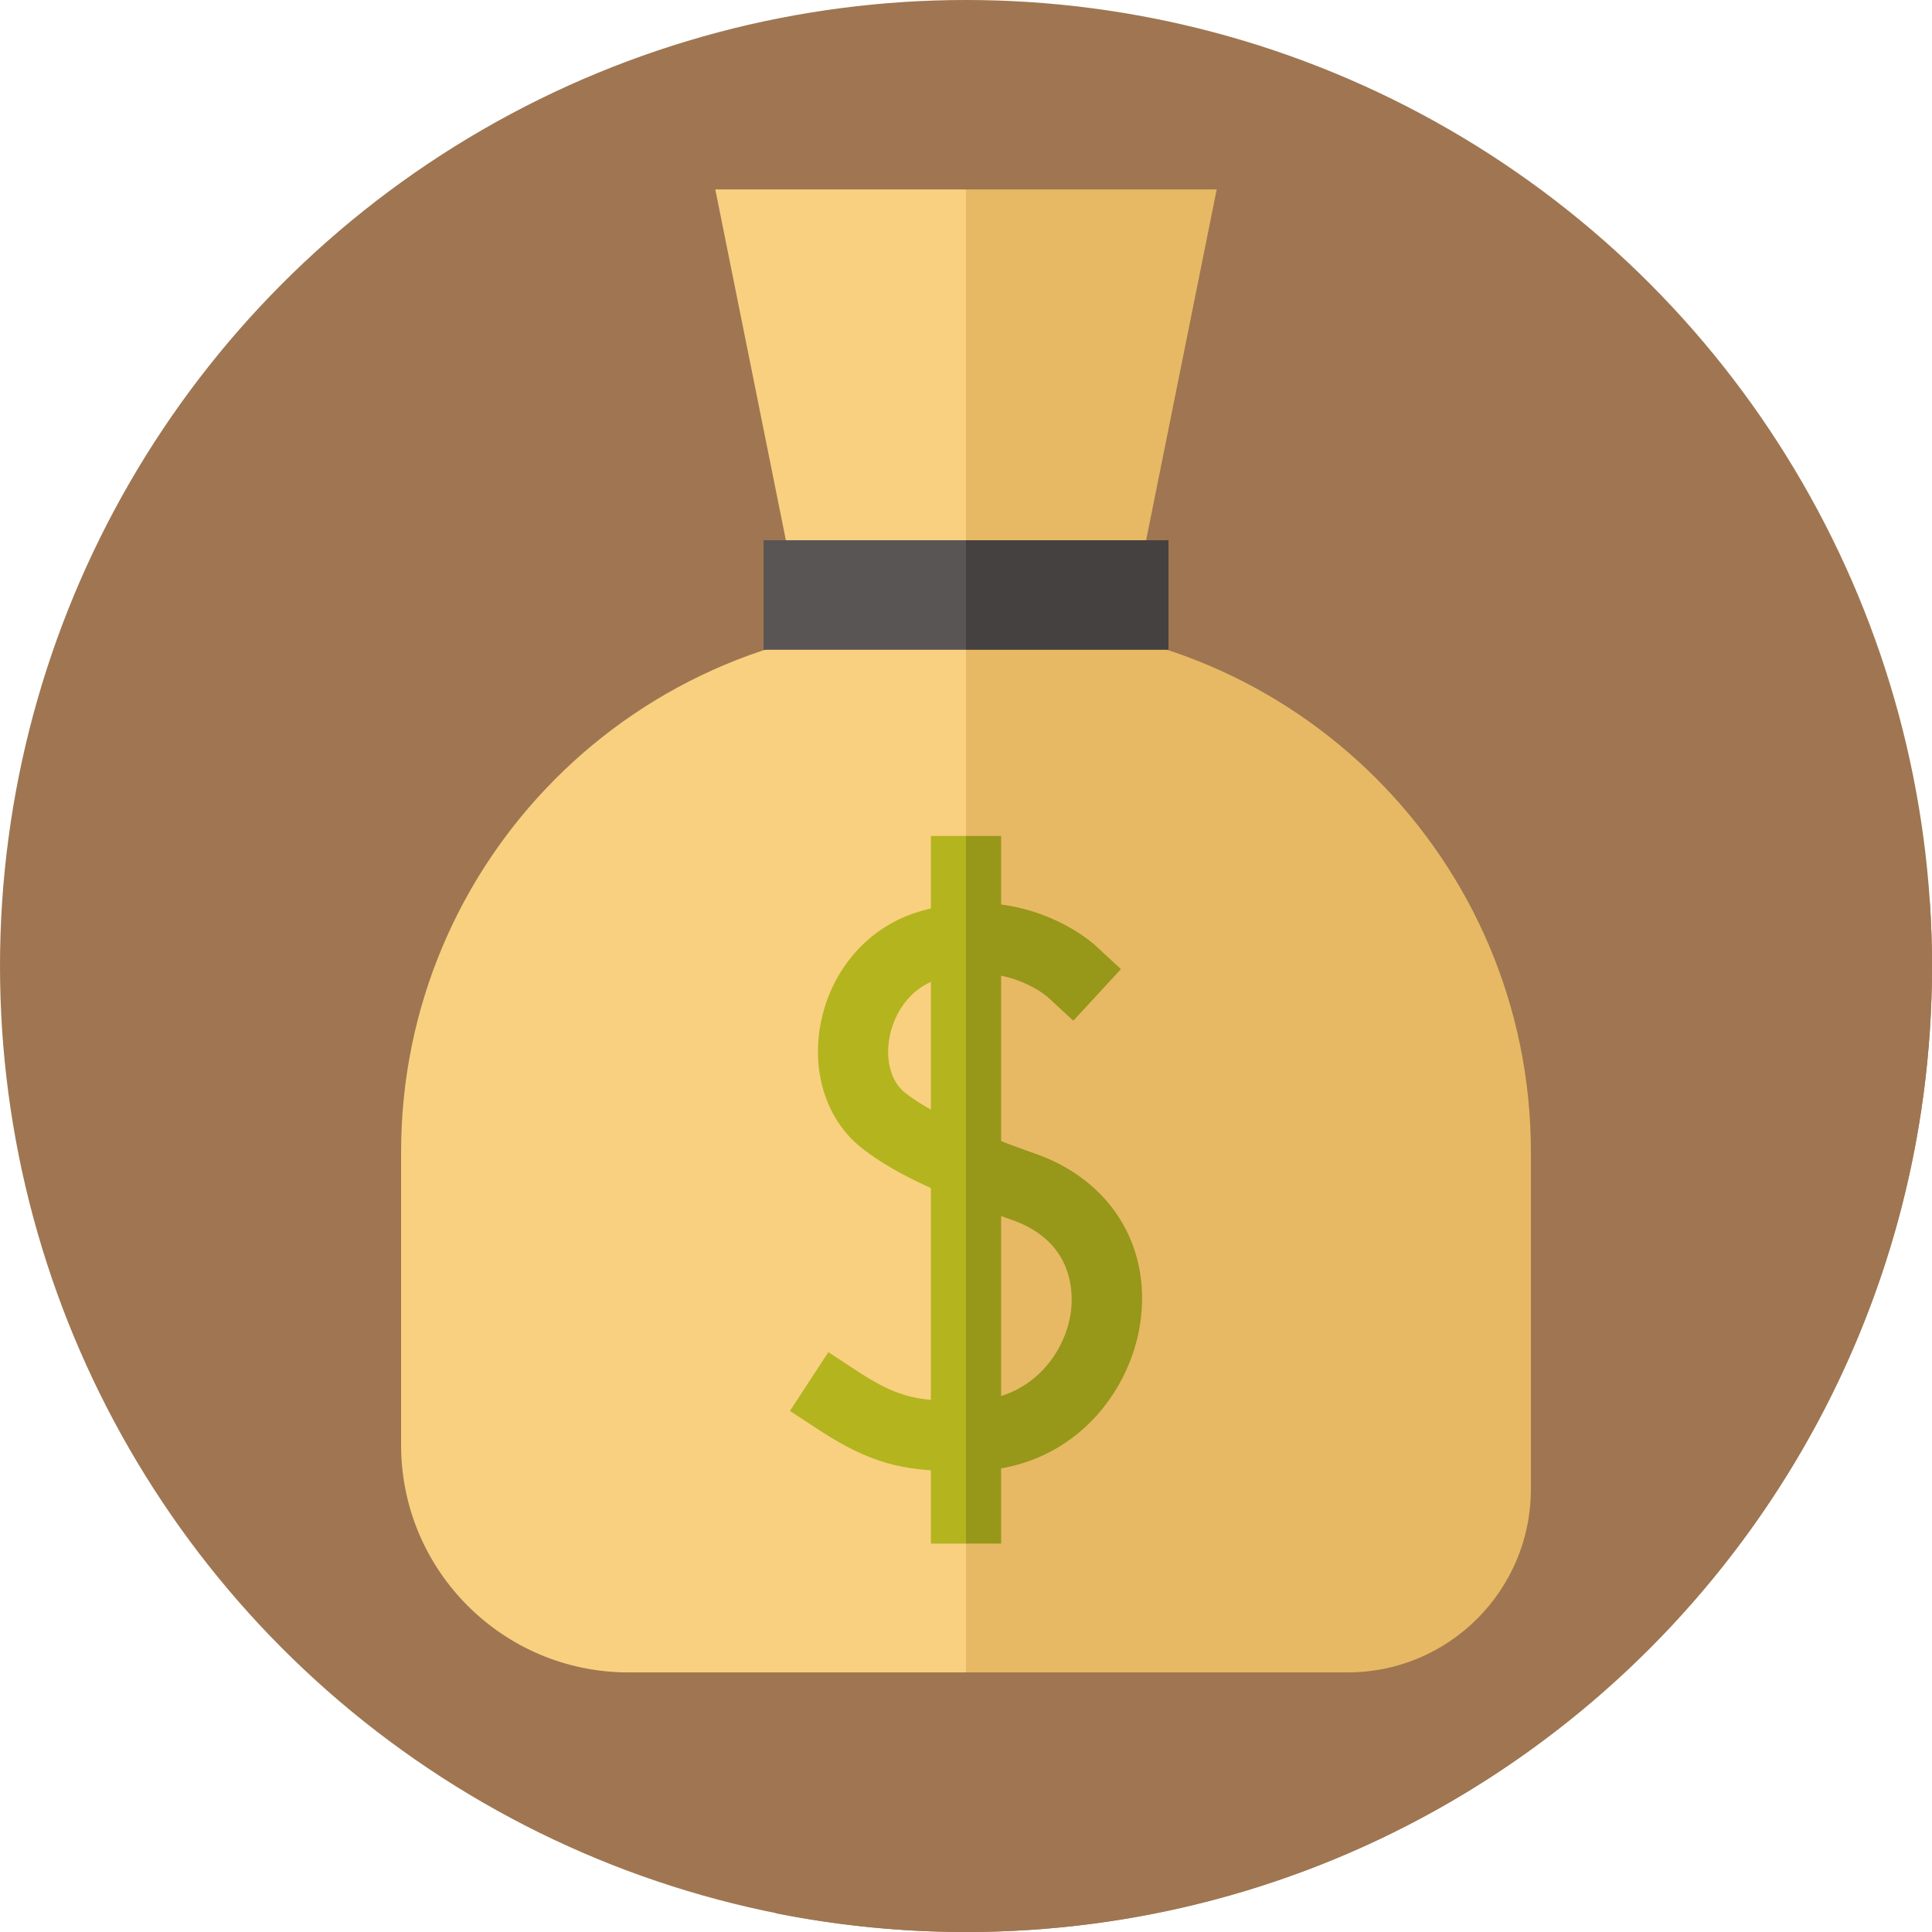 <svg viewBox="0 0 512 512" xmlns="http://www.w3.org/2000/svg"><circle cx="256" cy="256" fill="#9f7651" r="256"/><path d="M127.31 428.672l78.372 78.372A257.212 257.212 0 00256 512c141.385 0 256-114.615 256-256 0-5.649-.203-11.249-.563-16.806L322.44 50.197z" fill="#9f7651"/><path d="M256.006 443.203h-89.455c-33.279 0-60.256-26.978-60.256-60.256v-77.664c0-77.32 62.68-140 140-140h9.711l40.269 140.039z" fill="#f9d07f"/><path d="M357.137 443.203H256.006v-277.92h9.698c77.32 0 140 62.68 140 140v89.353c.001 26.823-21.744 48.567-48.567 48.567z" fill="#e7b964"/><path d="M256.003 173.541h-41.627L189.56 50.197h66.443l17.871 62.151z" fill="#f9d07f"/><path d="M297.624 173.541h-41.621V50.197h66.437z" fill="#e7b964"/><path d="M256.009 172.2h-53.663v-29.035h53.663l14.434 14.63z" fill="#5a5555"/><path d="M256.009 143.165h53.658v29.034h-53.658z" fill="#464141"/><path d="M256 409.067h-9.305V221.541H256l4.653 95.495z" fill="#b4b41f"/><path d="M256 221.541h9.305v187.526H256z" fill="#97971a"/><path d="M217.465 271.362c-2.462 13.064 1.723 25.662 10.921 32.877 5.781 4.534 13.228 8.616 24.124 13.111v-20.325c-4.88-2.314-9.272-4.789-12.638-7.429-3.711-2.91-5.29-8.576-4.119-14.787 1.105-5.857 5.109-12.968 13.037-15.356a37.287 37.287 0 013.721-.911v-18.839a55.36 55.36 0 00-9.088 1.931c-13.311 4.008-23.257 15.4-25.958 29.728z" fill="#b4b41f"/><path d="M284.444 270.504l12.618-13.68-6.839-6.309c-.607-.559-12.208-10.998-30.732-11.217v18.623c10.881.196 17.614 5.842 18.167 6.322zM274.47 305.775c-4.929-1.742-10.066-3.634-14.98-5.668v19.999a397.143 397.143 0 008.778 3.215c17.194 6.077 16.135 20.796 15.401 25.163-1.728 10.281-9.99 21.333-24.179 22.64v18.673c25.012-1.354 39.548-20.484 42.531-38.228 3.475-20.674-7.339-38.649-27.551-45.794z" fill="#97971a"/><path d="M219.525 358.339l-10.188 15.574 7.786 5.094c13.671 8.943 22.361 10.675 35.388 10.855v-18.607c-10.123-.138-15.325-1.361-25.199-7.821z" fill="#b4b41f"/></svg>